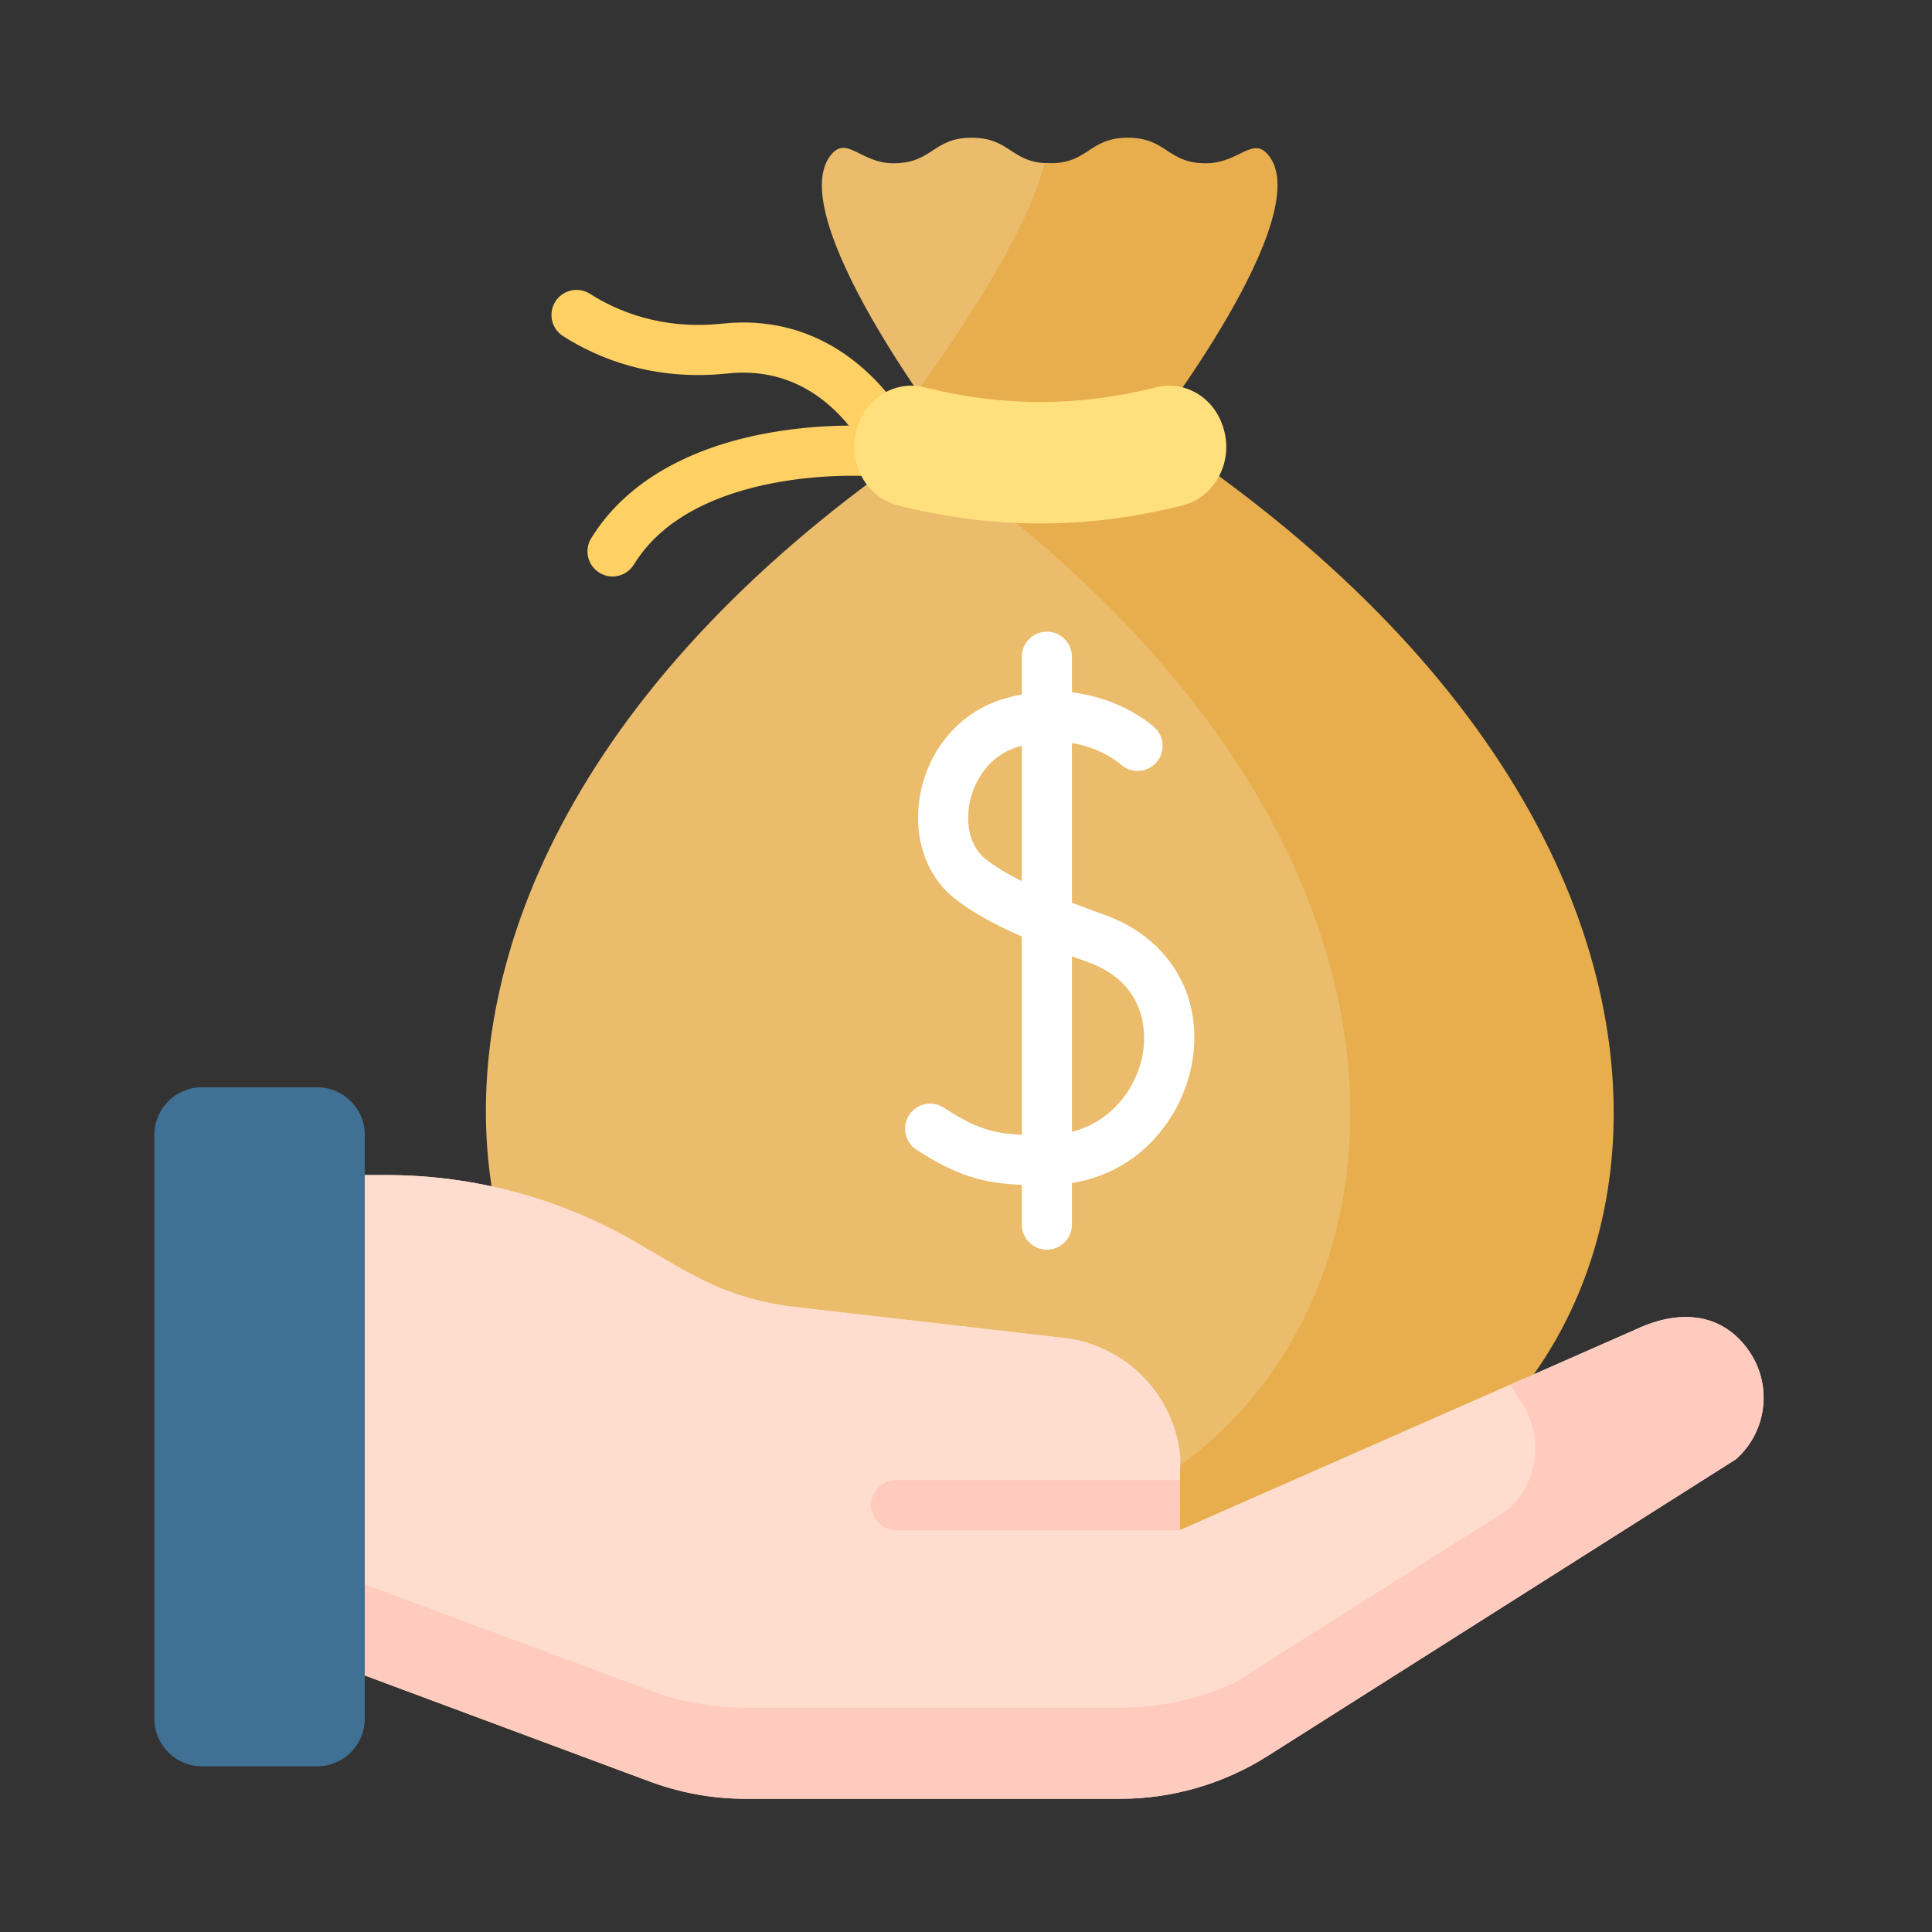 <svg width="104" height="104" viewBox="0 0 104 104" fill="none" xmlns="http://www.w3.org/2000/svg">
<rect x="0" y="0" width="104" height="104" fill="#333333" stroke="none"/>
<path d="M47.098 23.866C46.684 23.866 46.275 23.676 46.011 23.317C44.783 21.65 42.6 19.737 39.164 20.104C35.12 20.535 32.116 19.248 30.308 18.092C29.68 17.691 29.496 16.856 29.898 16.229C30.299 15.601 31.133 15.417 31.761 15.818C33.205 16.741 35.612 17.769 38.879 17.421C43.836 16.894 46.837 19.886 48.184 21.717C48.626 22.317 48.497 23.162 47.897 23.604C47.656 23.781 47.376 23.866 47.098 23.866Z" fill="#FFD064"/>
<path d="M32.972 31.032C32.731 31.032 32.488 30.967 32.267 30.832C31.632 30.442 31.434 29.611 31.823 28.976C33.553 26.159 36.722 24.222 40.989 23.376C44.1 22.76 46.711 22.928 46.82 22.936C47.563 22.987 48.125 23.631 48.074 24.375C48.023 25.117 47.377 25.674 46.637 25.628C46.543 25.622 37.382 25.079 34.123 30.388C33.868 30.803 33.425 31.032 32.972 31.032Z" fill="#FFD064"/>
<path d="M53.31 82.733C75.469 82.733 87.721 50.231 52.729 25.127C51.859 24.503 51.342 23.497 51.354 22.426C51.363 21.541 51.644 20.681 52.151 19.956C53.79 17.617 56.148 13.615 57.562 10.392C57.9 9.62 57.416 8.79 56.51 8.79C54.408 8.79 54.408 7.414 52.306 7.414C50.204 7.414 50.204 8.79 48.102 8.79C46.311 8.79 45.576 7.249 44.706 8.37C42.166 11.638 50.864 23.133 50.864 23.133C12.448 48.387 24.835 82.733 47.517 82.733H53.31V82.733Z" fill="#EABC6B"/>
<path d="M62.021 23.132C62.021 23.132 70.848 11.675 68.31 8.389C67.445 7.268 66.707 8.79 64.918 8.79C62.816 8.79 62.816 7.414 60.714 7.414C58.611 7.414 58.611 8.79 56.51 8.79C56.406 8.79 56.312 8.784 56.218 8.777C55.373 12.398 51.567 18.038 49.389 21.058C50.247 22.316 50.864 23.132 50.864 23.132C50.352 23.469 49.85 23.808 49.356 24.148C86.061 49.376 73.779 82.733 51.331 82.733H65.505C88.255 82.733 100.565 48.471 62.021 23.132Z" fill="#E8AE4D"/>
<path d="M63.662 27.207C58.533 28.503 53.465 28.503 48.335 27.207C46.55 26.756 45.537 24.749 46.18 22.923C46.187 22.903 46.194 22.883 46.201 22.862C46.74 21.332 48.268 20.473 49.766 20.849C53.966 21.904 58.03 21.904 62.232 20.849C63.729 20.473 65.257 21.332 65.796 22.862C65.803 22.883 65.81 22.903 65.817 22.923C66.46 24.749 65.448 26.756 63.662 27.207Z" fill="#FFE07D"/>
<path d="M15.433 88.626L34.967 95.897C36.627 96.514 38.383 96.831 40.153 96.831H60.285C63.102 96.831 65.862 96.03 68.241 94.522L93.449 78.549C95.112 77.073 95.42 74.591 94.169 72.752C92.8 70.74 90.535 70.391 88.043 71.569L63.502 82.375L63.531 78.393C63.206 75.125 60.689 72.502 57.437 72.042L42.492 70.321C39.045 69.833 37.322 68.678 34.316 66.92C30.213 64.519 25.545 63.254 20.791 63.254H15.433V88.626Z" fill="#FFDDCE"/>
<path d="M33.781 92.023C35.525 92.672 37.371 93.004 39.232 93.004H60.396C62.65 93.004 64.867 92.516 66.901 91.585L81.7 82.207C83.075 81.336 83.947 79.82 83.903 78.192C83.879 77.329 83.615 76.466 83.098 75.706C83.098 75.706 82.648 74.934 82.185 74.148L63.502 82.375L63.531 78.393C63.206 75.125 60.689 72.502 57.437 72.042L42.492 70.321C39.045 69.833 37.322 68.678 34.316 66.92C30.213 64.519 25.545 63.254 20.791 63.254H15.433V85.193L33.781 92.023Z" fill="#FFDDCE"/>
<path d="M94.169 72.752C92.8 70.74 90.535 70.391 88.043 71.569L81.293 74.541C81.62 75.059 81.88 75.472 81.88 75.472C83.131 77.31 82.823 79.792 81.159 81.269L66.472 90.576C64.537 91.461 62.428 91.926 60.285 91.926H40.153C38.383 91.926 36.627 91.61 34.968 90.992L15.433 83.721V88.626L34.968 95.897C36.627 96.514 38.383 96.831 40.153 96.831H56.601H60.285C63.102 96.831 65.862 96.03 68.242 94.522L93.449 78.549C95.112 77.073 95.42 74.591 94.169 72.752Z" fill="#FFCBBE"/>
<path d="M61.699 74.291L61.698 74.386L61.761 74.358C61.74 74.335 61.719 74.314 61.699 74.291Z" fill="#F5DBCC"/>
<path d="M63.501 82.372H48.241C47.496 82.372 46.892 81.768 46.892 81.023C46.892 80.277 47.496 79.674 48.241 79.674H63.521L63.501 82.372Z" fill="#FFCBBE"/>
<path d="M19.636 92.517C19.636 93.934 18.488 95.083 17.07 95.083H10.876C9.459 95.083 8.31 93.934 8.31 92.517V61.093C8.31 59.675 9.459 58.526 10.876 58.526H17.07C18.488 58.526 19.636 59.675 19.636 61.093V92.517Z" fill="#407093"/>
<path d="M59.414 49.228C58.797 49.01 58.228 48.801 57.703 48.599V39.996C59.299 40.261 60.257 41.086 60.328 41.149C60.876 41.647 61.724 41.61 62.227 41.065C62.732 40.517 62.698 39.664 62.15 39.158C62.055 39.071 60.403 37.582 57.703 37.271V35.353C57.703 34.608 57.099 34.003 56.354 34.003C55.609 34.003 55.005 34.607 55.005 35.353V37.38C54.679 37.443 54.346 37.522 54.004 37.625C51.715 38.314 50.004 40.277 49.539 42.747C49.116 44.988 49.827 47.143 51.393 48.371C52.292 49.077 53.424 49.722 55.005 50.412V61.083C53.443 61.018 52.484 60.724 50.808 59.627C50.185 59.22 49.349 59.394 48.941 60.018C48.533 60.641 48.707 61.478 49.331 61.886C51.534 63.327 53.006 63.702 55.005 63.78V65.922C55.005 66.667 55.609 67.271 56.354 67.271C57.099 67.271 57.703 66.667 57.703 65.922V63.685C61.491 63.071 63.701 60.005 64.182 57.145C64.783 53.572 62.911 50.464 59.414 49.228ZM53.058 46.248C52.288 45.644 51.956 44.494 52.191 43.246C52.408 42.09 53.204 40.684 54.782 40.209C54.857 40.186 54.931 40.167 55.005 40.147V47.435C54.197 47.032 53.563 46.644 53.058 46.248ZM61.521 56.697C61.223 58.468 59.923 60.358 57.703 60.927V51.48C57.966 51.576 58.234 51.673 58.515 51.772C61.873 52.959 61.665 55.842 61.521 56.697Z" fill="white"/>
</svg>
